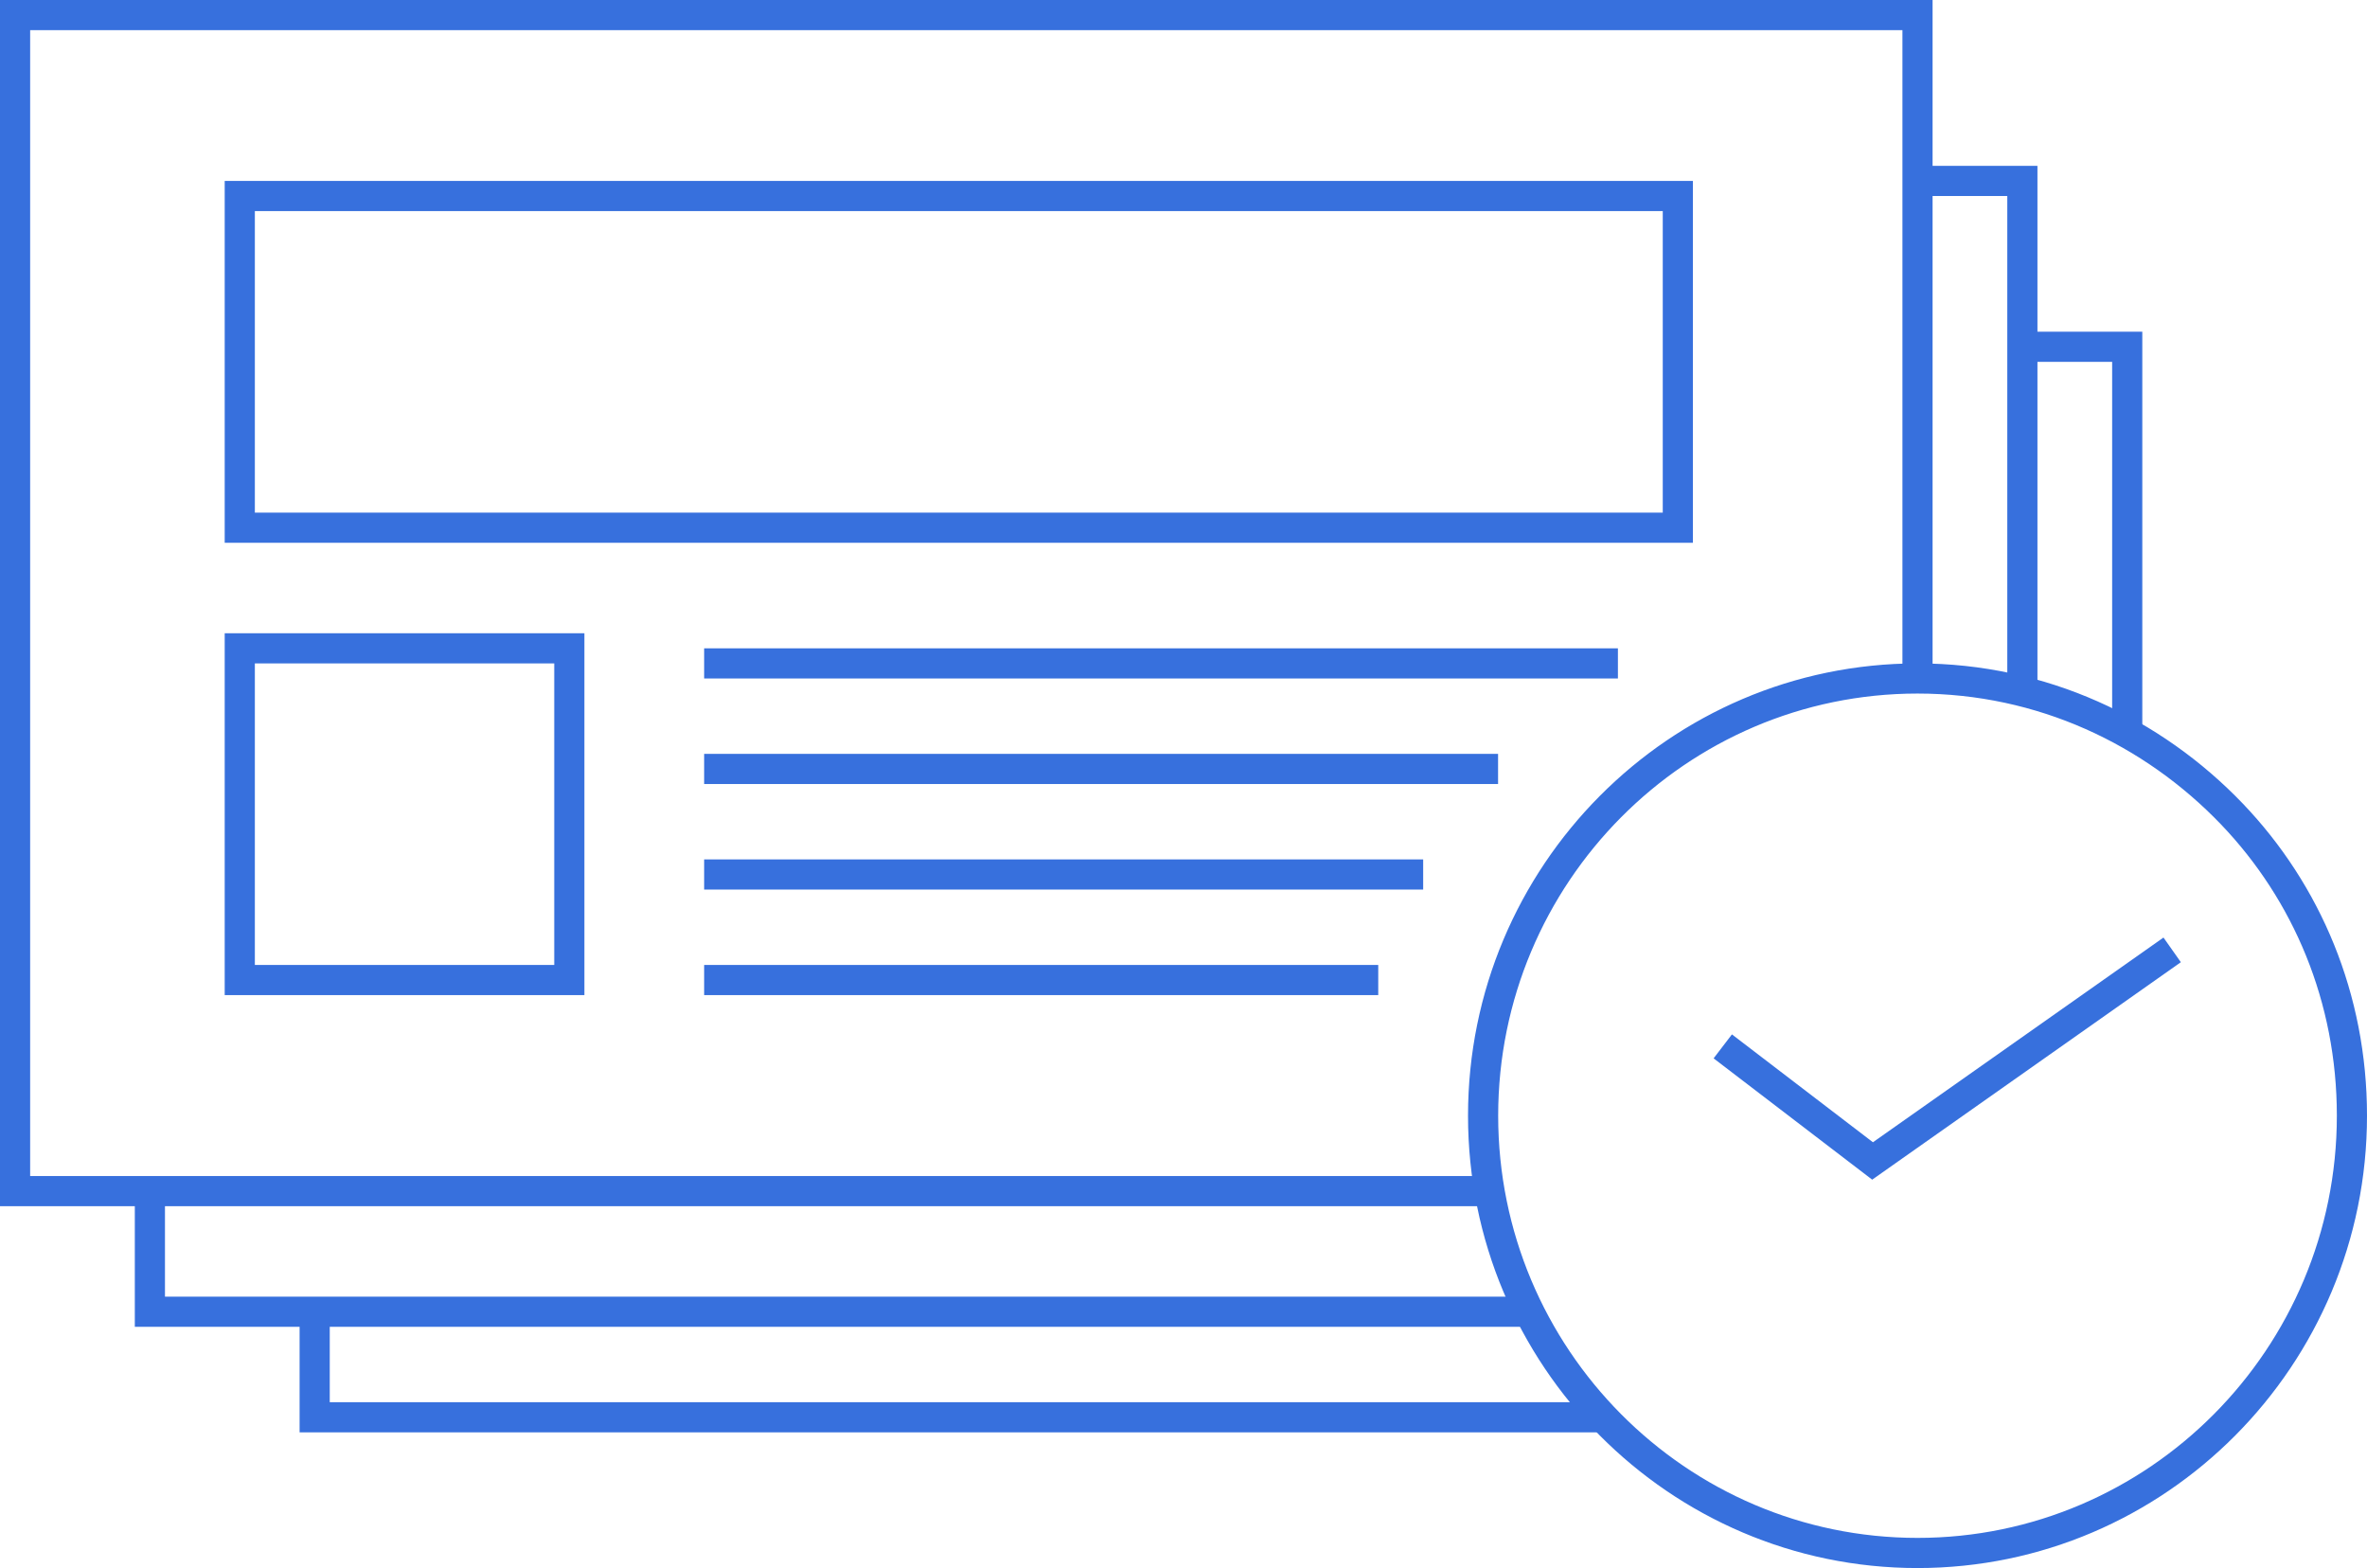 <svg width="157" height="104" viewBox="0 0 157 104" fill="none" xmlns="http://www.w3.org/2000/svg">
    <path d="M97.769 78H0V0H126.186V44" transform="translate(1 1)" stroke="#3770DD" stroke-width="2" stroke-miterlimit="10"/>
    <path d="M91.41 8H0V0" transform="translate(9.942 79)" stroke="#3770DD" stroke-width="2" stroke-miterlimit="10"/>
    <path d="M0 0H6.955V34" transform="translate(127.186 12)" stroke="#3770DD" stroke-width="2" stroke-miterlimit="10"/>
    <path d="M85.449 7H0V0" transform="translate(20.872 87)" stroke="#3770DD" stroke-width="2" stroke-miterlimit="10"/>
    <path d="M0 0H6.955V26" transform="translate(134.141 23)" stroke="#3770DD" stroke-width="2" stroke-miterlimit="10"/>
    <path d="M95.385 0H0V22H95.385V0Z" transform="translate(15.904 13)" stroke="#3770DD" stroke-width="2" stroke-miterlimit="10"/>
    <path d="M21.859 0H0V22H21.859V0Z" transform="translate(15.904 43)" stroke="#3770DD" stroke-width="2" stroke-miterlimit="10"/>
    <path d="M49.679 9C54.647 14.2 57.628 21.2 57.628 29C57.628 45 44.712 58 28.814 58C12.917 58 0 45 0 29C0 13 12.917 0 28.814 0C37.061 0 44.413 3.5 49.679 9Z" transform="translate(98.372 45)" stroke="#3770DD" stroke-width="2" stroke-miterlimit="10"/>
    <path d="M0 6.4L9.936 14L29.808 0" transform="translate(114.269 63)" stroke="#3770DD" stroke-width="2" stroke-miterlimit="10"/>
    <path d="M0 0H60.609" transform="translate(46.705 44)" stroke="#3770DD" stroke-width="2" stroke-miterlimit="10"/>
    <path d="M0 0H52.66" transform="translate(46.705 51)" stroke="#3770DD" stroke-width="2" stroke-miterlimit="10"/>
    <path d="M0 0H47.692" transform="translate(46.705 58)" stroke="#3770DD" stroke-width="2" stroke-miterlimit="10"/>
    <path d="M0 0H44.712" transform="translate(46.705 65)" stroke="#3770DD" stroke-width="2" stroke-miterlimit="10"/>
</svg>
